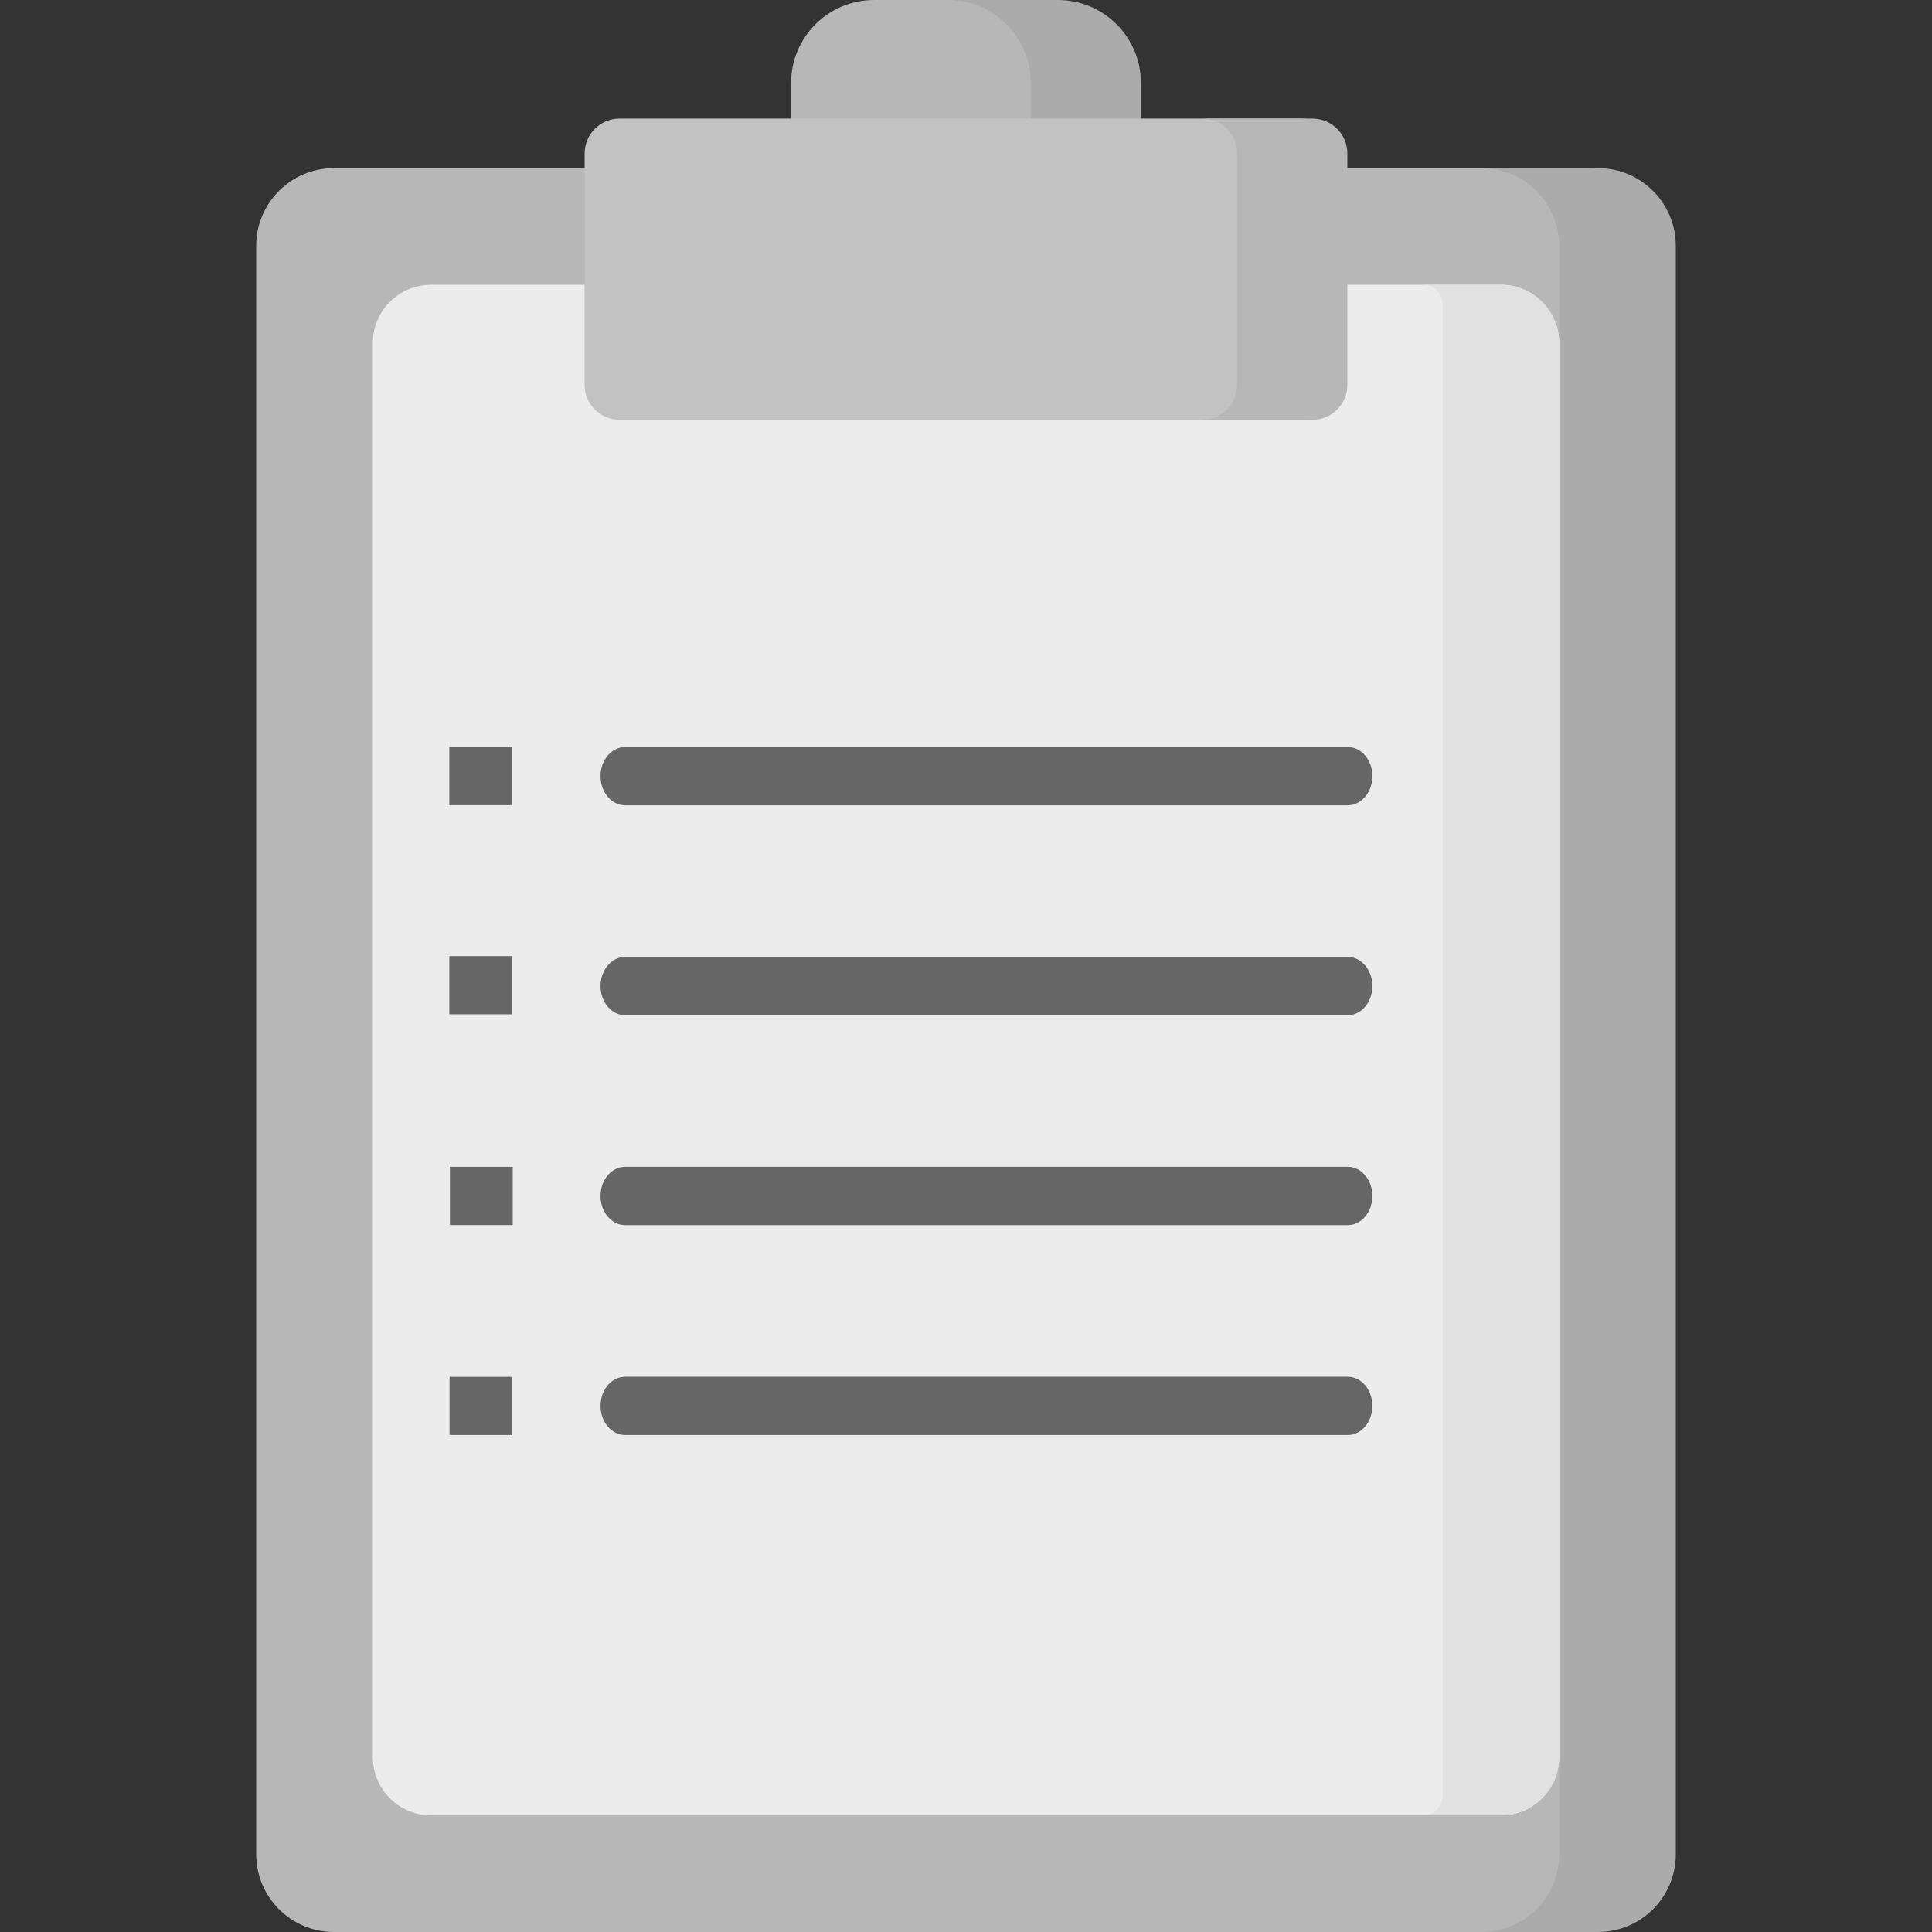 <?xml version="1.0" encoding="UTF-8" standalone="no"?>
<svg
   id="Capa_1"
   enable-background="new 0 0 512 512"
   height="512"
   viewBox="0 0 512 512"
   width="512"
   version="1.1"
   sodipodi:docname="com.github.xfgusta.tasko.svg"
   inkscape:version="1.1 (c68e22c387, 2021-05-23)"
   xmlns:inkscape="http://www.inkscape.org/namespaces/inkscape"
   xmlns:sodipodi="http://sodipodi.sourceforge.net/DTD/sodipodi-0.dtd"
   xmlns="http://www.w3.org/2000/svg"
   xmlns:svg="http://www.w3.org/2000/svg">
  <rect x="0" y="0" width="512" height="512" fill="#333333" stroke="none"/>
  <defs
     id="defs41" />
  <sodipodi:namedview
     id="namedview39"
     pagecolor="#ffffff"
     bordercolor="#666666"
     borderopacity="1.0"
     inkscape:pageshadow="2"
     inkscape:pageopacity="0.0"
     inkscape:pagecheckerboard="0"
     showgrid="false"
     inkscape:zoom="0.35355339"
     inkscape:cx="97.580736"
     inkscape:cy="461.03362"
     inkscape:window-width="1366"
     inkscape:window-height="699"
     inkscape:window-x="0"
     inkscape:window-y="0"
     inkscape:window-maximized="1"
     inkscape:current-layer="Capa_1"
     showguides="false" />
  <g
     id="g36">
    <path
       d="m441.185 491.396v-426.233c0-11.379-9.225-20.604-20.604-20.604h-332.082c-11.379 0-20.604 9.224-20.604 20.604v426.233c0 11.379 9.225 20.604 20.604 20.604h332.082c11.379 0 20.604-9.224 20.604-20.604z"
       id="path2"
       style="fill:#b7b7b7;fill-opacity:1" />
    <path
       d="m 423.501,44.559 h -30.906 c 11.379,0 20.604,9.224 20.604,20.604 v 426.233 c 0,11.379 -9.225,20.604 -20.604,20.604 h 30.906 c 11.379,0 20.604,-9.224 20.604,-20.604 V 65.163 c 0,-11.379 -9.225,-20.604 -20.604,-20.604 z"
       id="path4"
       style="mix-blend-mode:darken;fill:#ababab;fill-opacity:1" />
    <path
       d="m114.254 75.465c-8.534 0-15.453 6.918-15.453 15.453v374.724c0 8.534 6.918 15.453 15.453 15.453h283.493c8.534 0 15.453-6.918 15.453-15.453v-374.724c0-8.534-6.918-15.453-15.453-15.453-3.037 0-285.518 0-283.493 0z"
       fill="#ececec"
       id="path6" />
    <g
       id="g24">
      <g
         id="g10">
        <path
           d="M 357.17,213.411 H 165.671 c -3.605,0 -6.528,-3.459 -6.528,-7.726 0,-4.267 2.923,-7.726 6.528,-7.726 h 191.499 c 3.605,0 6.528,3.459 6.528,7.726 0,4.267 -2.923,7.726 -6.528,7.726 z"
           fill="#666666"
           id="path8"
           style="stroke-width:0.919;fill:#666666;fill-opacity:1" />
      </g>
      <g
         id="g14">
        <path
           d="M 357.17,269.041 H 165.671 c -3.605,0 -6.528,-3.459 -6.528,-7.726 0,-4.267 2.923,-7.726 6.528,-7.726 h 191.499 c 3.605,0 6.528,3.459 6.528,7.726 0,4.267 -2.923,7.726 -6.528,7.726 z"
           fill="#666666"
           id="path12"
           style="stroke-width:0.919" />
      </g>
      <g
         id="g18">
        <path
           d="M 357.17,324.671 H 165.671 c -3.605,0 -6.528,-3.459 -6.528,-7.726 0,-4.267 2.923,-7.726 6.528,-7.726 h 191.499 c 3.605,0 6.528,3.459 6.528,7.726 0,4.267 -2.923,7.726 -6.528,7.726 z"
           fill="#666666"
           id="path16"
           style="stroke-width:0.919" />
      </g>
      <g
         id="g22">
        <path
           d="M 357.17,380.301 H 165.671 c -3.605,0 -6.528,-3.459 -6.528,-7.726 0,-4.267 2.923,-7.726 6.528,-7.726 h 191.499 c 3.605,0 6.528,3.459 6.528,7.726 0,4.267 -2.923,7.726 -6.528,7.726 z"
           fill="#666666"
           id="path20"
           style="stroke-width:0.919" />
      </g>
    </g>
    <path
       d="m397.746 75.465h-20.604c2.845 0 5.151 2.306 5.151 5.151v395.328c0 2.845-2.306 5.151-5.151 5.151h20.604c8.534 0 15.453-6.918 15.453-15.453v-374.724c0-8.535-6.918-15.453-15.453-15.453z"
       fill="#e1e1e1"
       id="path26" />
    <path
       d="m277.447 0h-45.813c-12.145 0-21.991 9.846-21.991 21.991v40.85h89.796v-40.85c-.001-12.145-9.847-21.991-21.992-21.991z"
       id="path28"
       style="fill:#b7b7b7;fill-opacity:1" />
    <path
       d="m280.367 0h-29.202c12.145 0 21.991 9.846 21.991 21.991v40.85h29.202v-40.85c0-12.145-9.846-21.991-21.991-21.991z"
       id="path30"
       style="fill:#ababab;fill-opacity:1" />
    <path
       d="m354.148 101.993v-61.301c0-5.121-4.151-9.272-9.272-9.272h-180.673c-5.121 0-9.272 4.151-9.272 9.272v61.301c0 5.12 4.151 9.272 9.272 9.272h180.673c5.121 0 9.272-4.152 9.272-9.272z"
       id="path32"
       style="fill:#c2c2c2;fill-opacity:1" />
    <path
       d="m347.797 31.421h-29.202c5.121 0 9.272 4.151 9.272 9.272v61.301c0 5.12-4.151 9.272-9.272 9.272h29.202c5.121 0 9.272-4.151 9.272-9.272v-61.302c-.001-5.121-4.152-9.271-9.272-9.271z"
       id="path34"
       style="fill:#b7b7b7;fill-opacity:1" />
  </g>
  <rect
     style="mix-blend-mode:normal;fill:#666666;fill-opacity:1;stroke:none;stroke-width:1.266;paint-order:stroke fill markers"
     id="rect4201"
     width="16.654"
     height="15.417"
     x="119.079"
     y="197.964" />
  <rect
     style="mix-blend-mode:normal;fill:#666666;fill-opacity:1;stroke:none;stroke-width:1.266;paint-order:stroke fill markers"
     id="rect4201-3"
     width="16.654"
     height="15.417"
     x="119.079"
     y="253.381" />
  <rect
     style="mix-blend-mode:normal;fill:#666666;fill-opacity:1;stroke:none;stroke-width:1.266;paint-order:stroke fill markers"
     id="rect4201-3-6"
     width="16.654"
     height="15.417"
     x="119.23"
     y="309.23" />
  <rect
     style="mix-blend-mode:normal;fill:#666666;fill-opacity:1;stroke:none;stroke-width:1.266;paint-order:stroke fill markers"
     id="rect4201-3-7"
     width="16.654"
     height="15.417"
     x="119.136"
     y="364.879" />
</svg>
